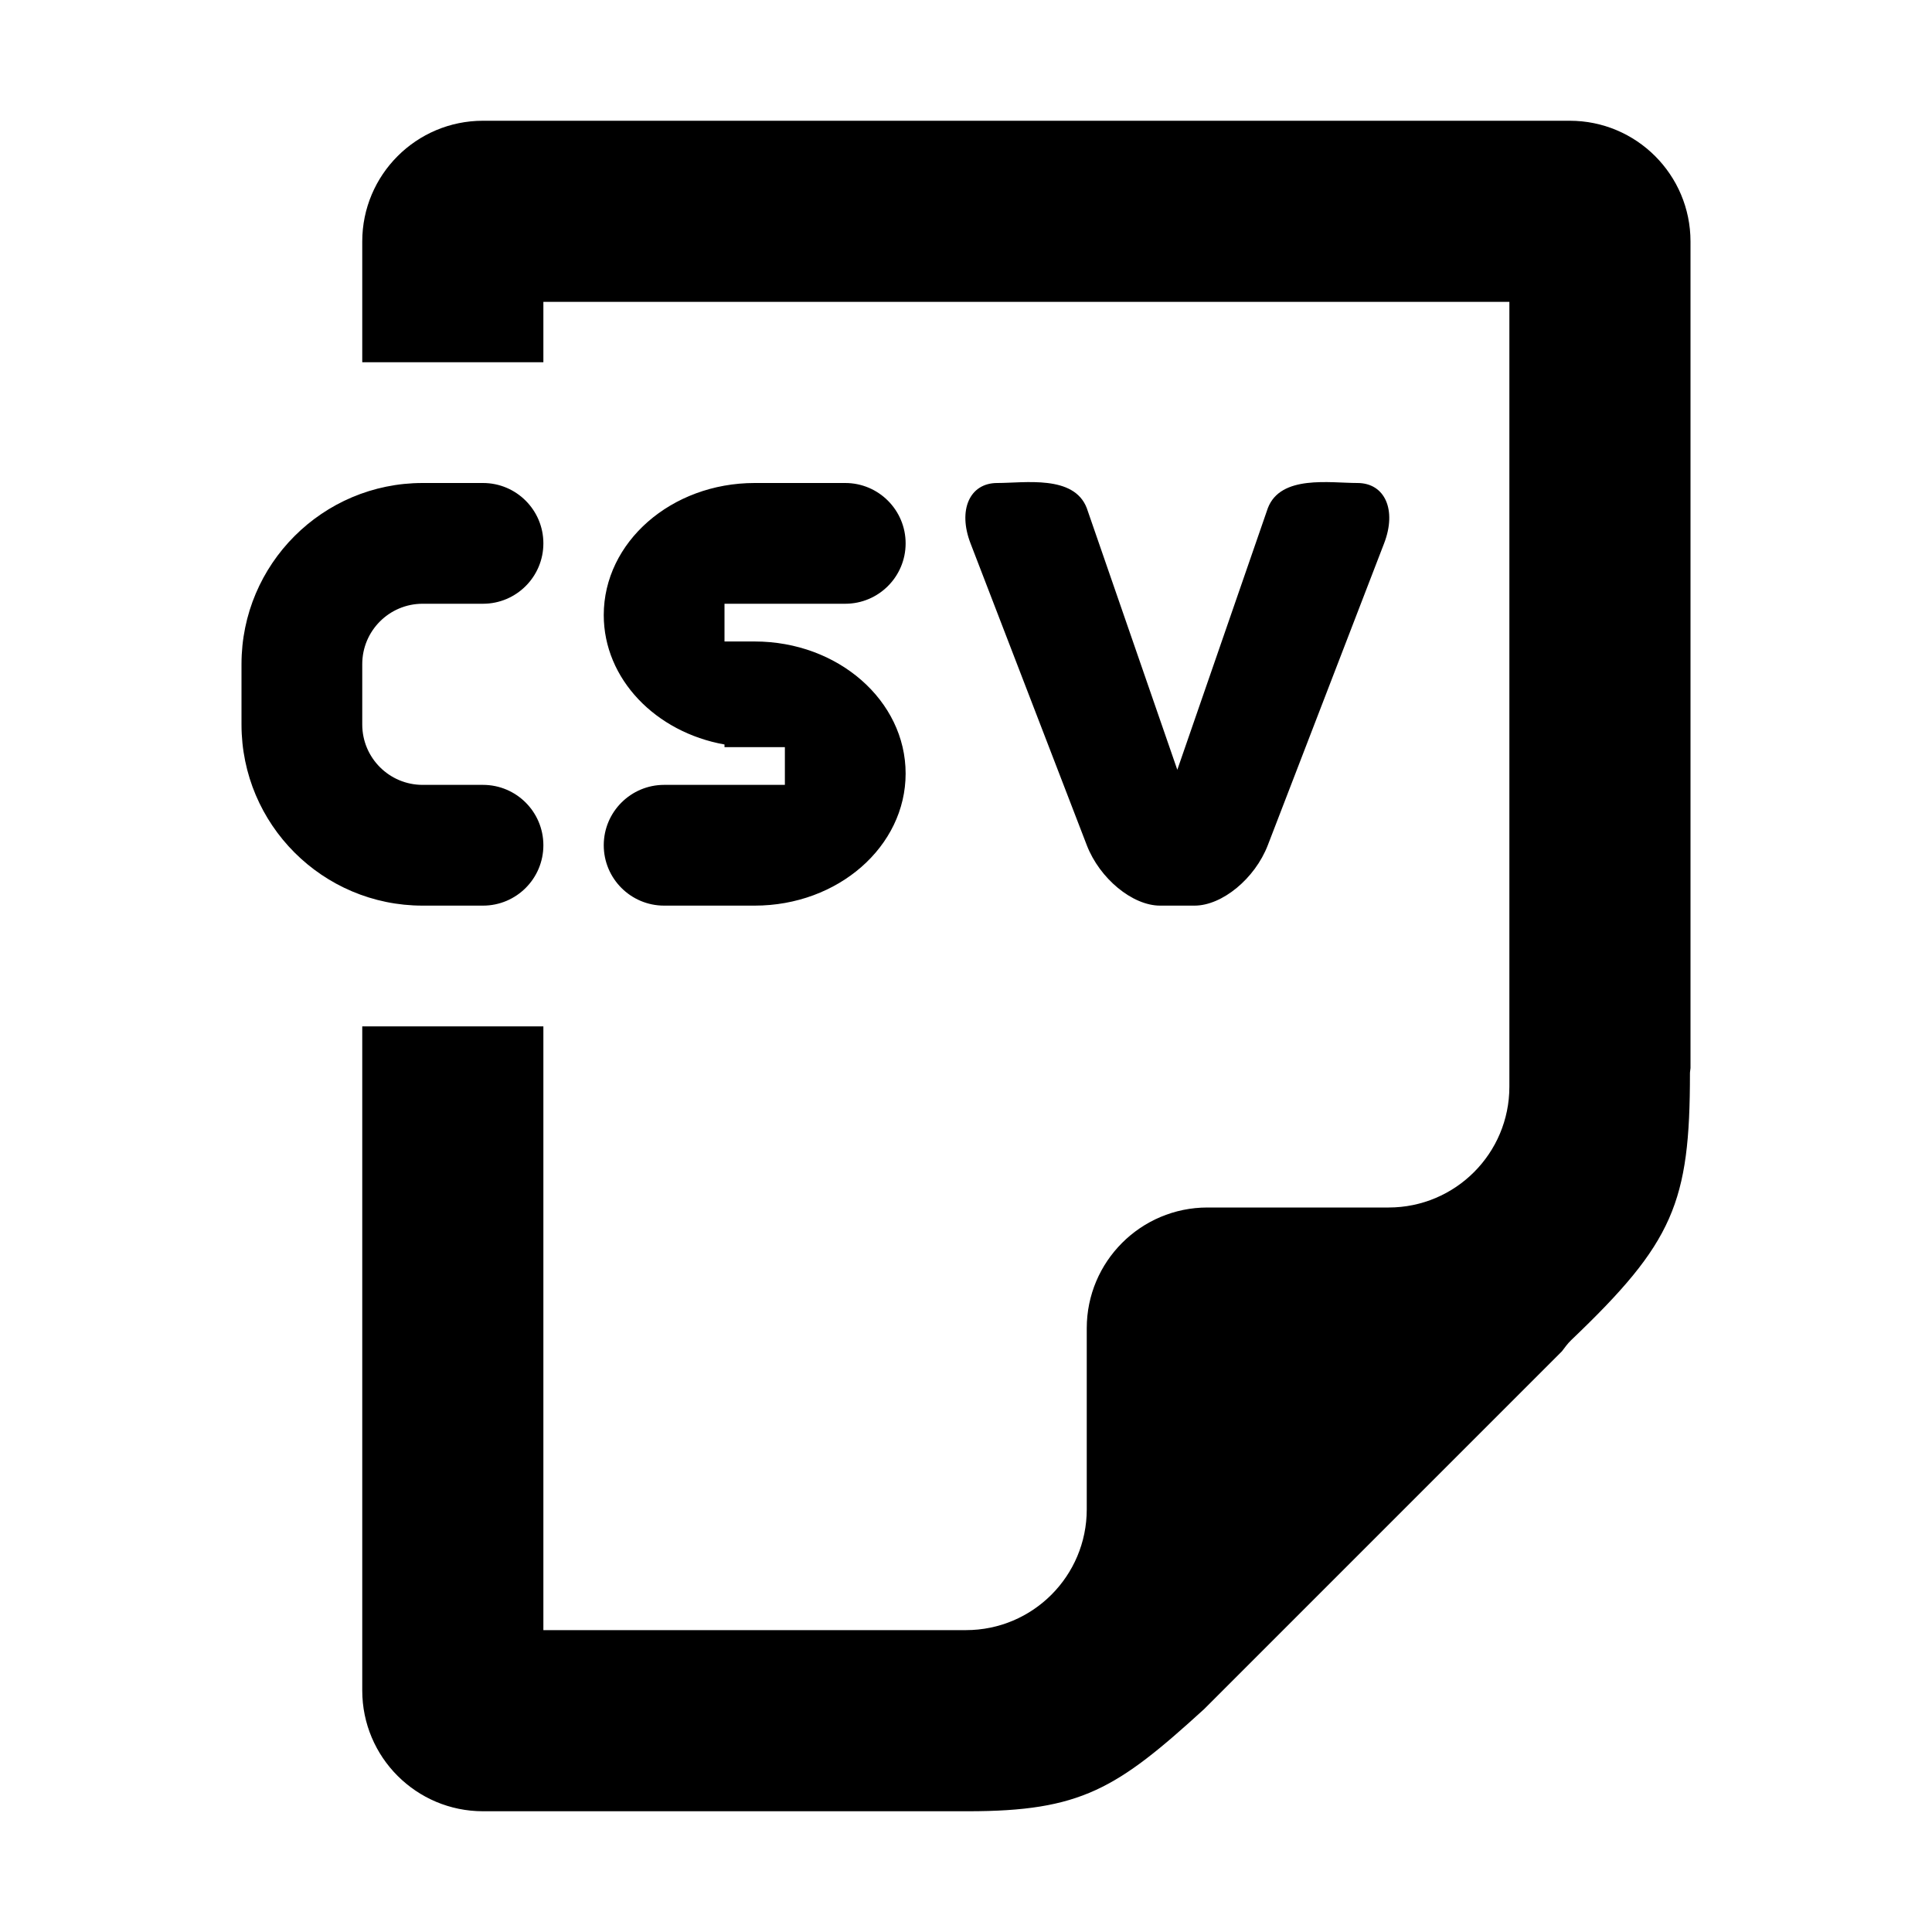 <svg xmlns="http://www.w3.org/2000/svg" width="64" height="64" viewBox="0 0 64 64">
    <path d="M36,16.829l3,8.671l3-8.671C42.426,15.725,44.052,16,44.966,16s1.31,0.896,0.884,2
        l-3.853,10c-0.426,1.104-1.512,2-2.427,2c-0.229,0-0.912,0-1.141,0c-0.914,0-2.001-0.896-2.427-2L32.15,18
        c-0.426-1.104-0.03-2,0.884-2S35.574,15.725,36,16.829z M25,24.75h-1v-0.088c-2.282-0.406-4-2.171-4-4.287
        C20,17.959,22.238,16,25,16h3c1.104,0,2,0.896,2,2s-0.896,2-2,2h-4v1.25h1c2.762,0,5,1.959,5,4.375S27.762,30,25,30h-3
        c-1.104,0-2-0.896-2-2s0.896-2,2-2h4v-1.25H25z M55.982,35.554c0,4.288-0.543,5.604-3.934,8.839
        c-0.129,0.124-0.21,0.246-0.306,0.369L39.892,56.613C36.991,59.261,35.805,60,32.062,60H16c-2.209,0-4-1.791-4-4V34h6v20h14
        c2.209,0,4-1.791,4-4v-6c0-2.209,1.791-4,4-4h6c2.209,0,4-1.791,4-4V10H18v2h-6V8c0-2.209,1.791-4,4-4h36c2.209,0,4,1.791,4,4
        v27.382C55.997,35.442,55.982,35.491,55.982,35.554z M16,16c1.104,0,2,0.896,2,2s-0.896,2-2,2h-2c-1.104,0-2,0.896-2,2v2
        c0,1.104,0.896,2,2,2h2c1.104,0,2,0.896,2,2s-0.896,2-2,2h-2c-3.313,0-6-2.687-6-6v-2c0-3.313,2.687-6,6-6H16z"/>
</svg>
